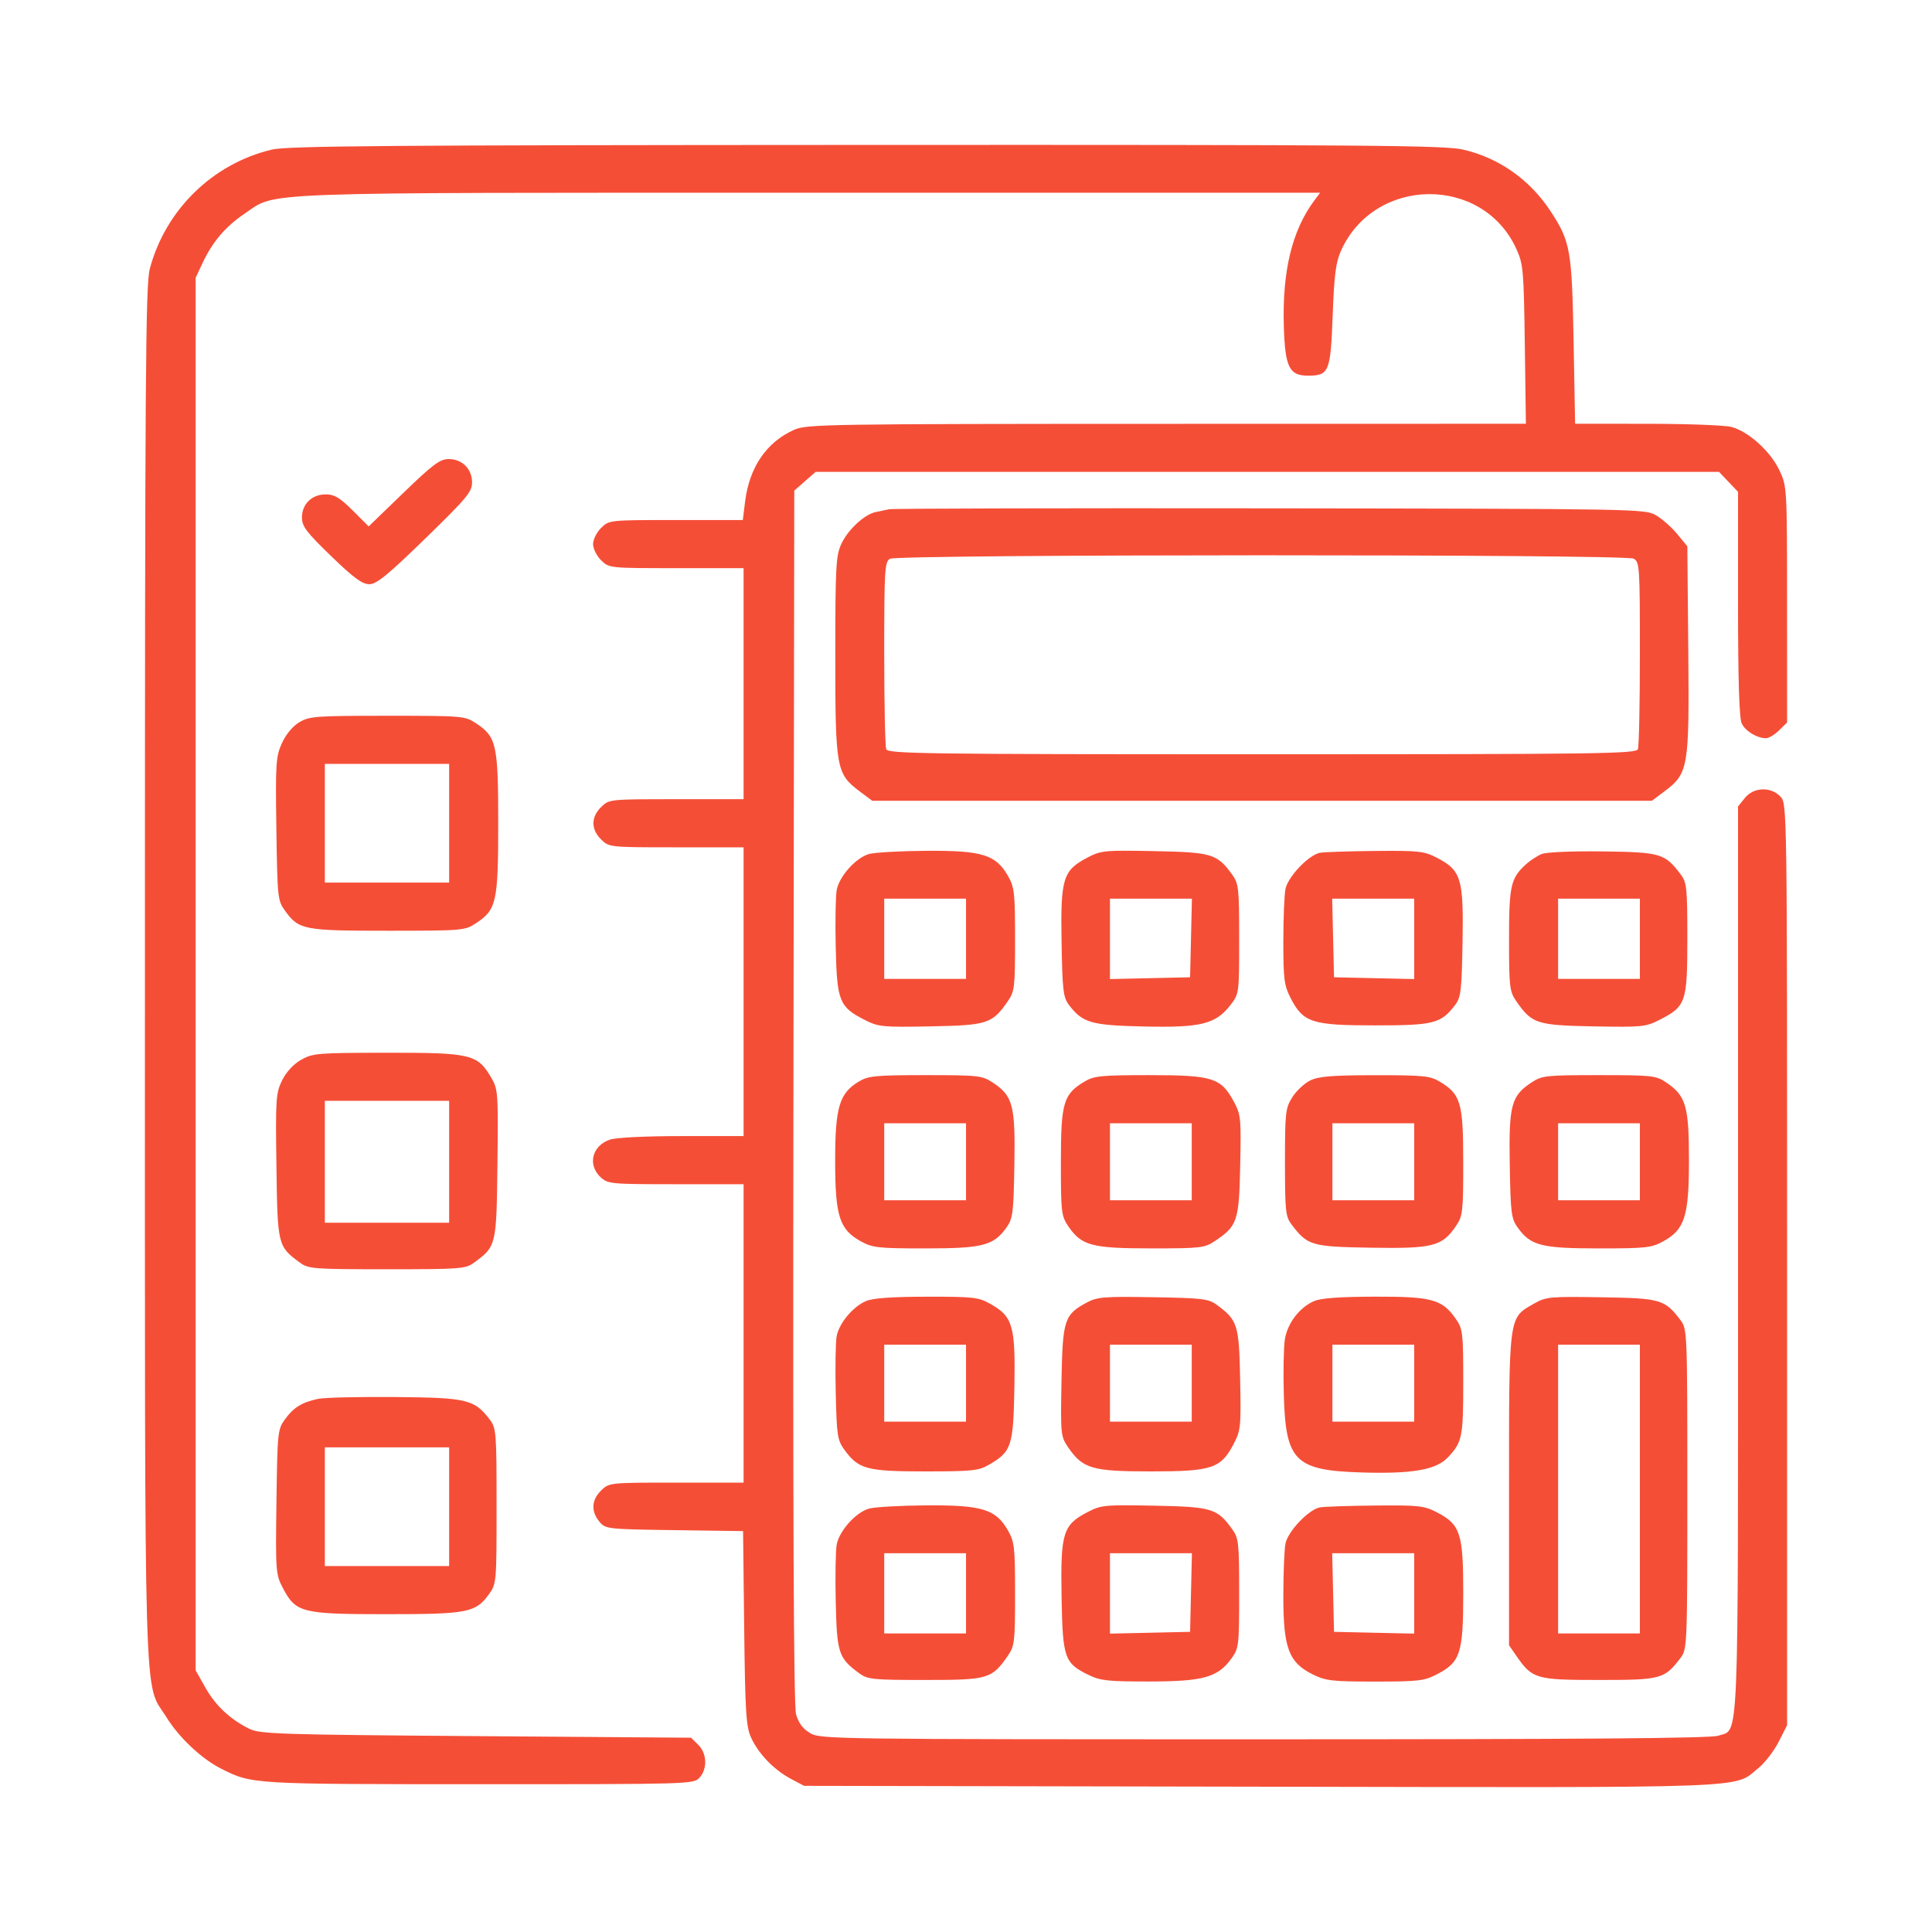 <svg width="80" height="80" viewBox="0 0 80 80" fill="none" xmlns="http://www.w3.org/2000/svg">
<path fill-rule="evenodd" clip-rule="evenodd" d="M11.254 6.195C8.806 6.777 6.852 8.687 6.203 11.13C6.027 11.792 6.001 15.572 6.001 40.334C6.001 71.852 5.935 69.563 6.892 71.108C7.416 71.954 8.355 72.835 9.168 73.243C10.441 73.881 10.406 73.879 19.83 73.88C28.564 73.882 28.72 73.877 28.962 73.614C29.3 73.248 29.277 72.605 28.912 72.247L28.615 71.955L19.712 71.889C11.561 71.828 10.769 71.802 10.33 71.588C9.538 71.201 8.927 70.629 8.502 69.877L8.101 69.165V40.334V11.502L8.395 10.876C8.807 10.003 9.341 9.378 10.132 8.845C11.487 7.932 10.153 7.981 33.544 7.981H54.663L54.439 8.28C53.498 9.534 53.088 11.229 53.162 13.556C53.214 15.199 53.39 15.555 54.151 15.555C55.034 15.555 55.095 15.408 55.183 13.074C55.246 11.365 55.313 10.857 55.535 10.366C56.927 7.298 61.383 7.252 62.782 10.292C63.076 10.931 63.096 11.162 63.139 14.259L63.184 17.547L48.308 17.55C34.193 17.553 33.403 17.566 32.886 17.796C31.739 18.307 31.03 19.344 30.853 20.769L30.758 21.533H27.991C25.233 21.533 25.222 21.535 24.891 21.86C24.708 22.039 24.558 22.34 24.558 22.53C24.558 22.719 24.708 23.021 24.891 23.2C25.222 23.525 25.232 23.526 28.006 23.526H30.79V28.309V33.093H28.006C25.232 33.093 25.222 33.094 24.891 33.419C24.467 33.834 24.467 34.344 24.891 34.759C25.222 35.084 25.232 35.086 28.006 35.086H30.79V41.064V47.043H28.236C26.721 47.043 25.508 47.103 25.253 47.19C24.513 47.443 24.319 48.237 24.872 48.747C25.173 49.025 25.297 49.036 27.987 49.036H30.79V55.214V61.392H28.006C25.232 61.392 25.222 61.394 24.891 61.719C24.492 62.11 24.465 62.579 24.817 63.005C25.072 63.314 25.118 63.32 27.922 63.36L30.769 63.4L30.815 67.412C30.856 70.911 30.892 71.492 31.103 71.955C31.407 72.622 32.051 73.288 32.754 73.661L33.295 73.948L52.185 73.983C72.96 74.022 71.756 74.067 72.807 73.217C73.077 72.998 73.456 72.508 73.649 72.129L74 71.438V52.357C74 33.338 73.999 33.275 73.724 32.985C73.323 32.563 72.612 32.592 72.249 33.044L71.968 33.394V52.183C71.968 72.86 72.022 71.572 71.139 71.874C70.832 71.979 65.436 72.022 52.341 72.021C34.367 72.021 33.963 72.015 33.539 71.761C33.24 71.582 33.062 71.341 32.962 70.979C32.863 70.616 32.829 62.748 32.854 45.386L32.889 20.316L33.331 19.928L33.774 19.54H52.478H71.182L71.575 19.953L71.968 20.366V24.996C71.968 28.106 72.017 29.732 72.118 29.949C72.269 30.274 72.751 30.568 73.132 30.568C73.244 30.568 73.485 30.421 73.668 30.242L74 29.916L73.999 25.027C73.997 20.173 73.995 20.134 73.678 19.466C73.31 18.691 72.405 17.871 71.706 17.681C71.44 17.608 69.873 17.549 68.222 17.548L65.222 17.547L65.159 14.126C65.09 10.355 65.028 10.002 64.21 8.752C63.354 7.443 62.073 6.539 60.588 6.195C59.816 6.017 56.808 5.993 35.869 6.001C16.033 6.009 11.899 6.041 11.254 6.195ZM16.709 20.403L15.267 21.797L14.601 21.134C14.07 20.605 13.845 20.471 13.49 20.471C12.914 20.471 12.503 20.87 12.503 21.43C12.503 21.794 12.686 22.036 13.709 23.025C14.64 23.926 15 24.191 15.29 24.191C15.591 24.191 16.047 23.819 17.606 22.303C19.321 20.635 19.547 20.365 19.547 19.978C19.547 19.417 19.139 19.009 18.578 19.009C18.218 19.009 17.926 19.227 16.709 20.403ZM36.817 21.087C36.668 21.119 36.414 21.173 36.252 21.206C35.79 21.302 35.109 21.936 34.837 22.524C34.613 23.008 34.588 23.468 34.588 27.18C34.588 31.832 34.627 32.042 35.607 32.776L36.119 33.159H52.259H68.4L68.913 32.775C69.915 32.025 69.952 31.808 69.908 26.929L69.869 22.62L69.448 22.11C69.216 21.829 68.82 21.48 68.567 21.334C68.115 21.073 67.846 21.068 52.598 21.049C44.068 21.038 36.966 21.055 36.817 21.087ZM67.642 23.132C67.892 23.263 67.904 23.449 67.904 27.041C67.904 29.115 67.868 30.907 67.822 31.022C67.748 31.212 66.251 31.232 52.259 31.232C38.268 31.232 36.771 31.212 36.696 31.022C36.651 30.907 36.614 29.116 36.614 27.043C36.614 23.593 36.634 23.262 36.851 23.138C37.183 22.949 67.282 22.943 67.642 23.132ZM12.392 29.908C12.117 30.072 11.837 30.41 11.672 30.777C11.422 31.33 11.404 31.613 11.444 34.328C11.485 37.17 11.498 37.294 11.802 37.712C12.379 38.504 12.564 38.54 16.066 38.54C19.136 38.54 19.25 38.531 19.696 38.238C20.561 37.672 20.63 37.364 20.63 34.089C20.63 30.814 20.561 30.506 19.696 29.94C19.25 29.647 19.137 29.638 16.039 29.639C13.068 29.639 12.81 29.658 12.392 29.908ZM18.598 34.089V36.547H16.025H13.451V34.089V31.631H16.025H18.598V34.089ZM35.984 35.363C35.44 35.518 34.756 36.279 34.646 36.852C34.6 37.096 34.581 38.169 34.606 39.237C34.657 41.461 34.751 41.695 35.809 42.234C36.375 42.522 36.538 42.538 38.535 42.5C40.887 42.455 41.085 42.391 41.728 41.464C42.012 41.054 42.032 40.885 42.032 38.904C42.032 36.969 42.006 36.737 41.736 36.266C41.234 35.389 40.671 35.216 38.366 35.23C37.291 35.237 36.219 35.297 35.984 35.363ZM45.027 35.512C44.012 36.042 43.912 36.37 43.957 39.005C43.992 41.022 44.025 41.301 44.267 41.618C44.831 42.355 45.181 42.456 47.364 42.505C49.718 42.559 50.335 42.407 50.941 41.628C51.311 41.152 51.311 41.15 51.311 38.883C51.311 36.75 51.293 36.588 51.01 36.199C50.396 35.355 50.173 35.289 47.789 35.243C45.733 35.203 45.591 35.216 45.027 35.512ZM54.653 35.313C54.191 35.4 53.332 36.302 53.229 36.809C53.18 37.048 53.14 38.032 53.14 38.993C53.14 40.544 53.174 40.809 53.444 41.332C53.968 42.344 54.324 42.459 56.932 42.459C59.37 42.459 59.664 42.385 60.251 41.618C60.493 41.301 60.526 41.022 60.561 39.005C60.607 36.376 60.504 36.039 59.504 35.521C58.969 35.243 58.76 35.22 56.945 35.236C55.858 35.246 54.826 35.281 54.653 35.313ZM63.841 35.363C63.655 35.438 63.359 35.631 63.184 35.791C62.553 36.369 62.486 36.669 62.486 38.912C62.486 40.885 62.507 41.054 62.791 41.464C63.434 42.391 63.632 42.455 65.984 42.5C67.98 42.538 68.144 42.522 68.709 42.234C69.812 41.673 69.869 41.509 69.869 38.872C69.869 36.751 69.846 36.537 69.589 36.2C68.933 35.337 68.764 35.287 66.371 35.255C65.102 35.239 64.037 35.284 63.841 35.363ZM40.001 38.872V40.533H38.307H36.614V38.872V37.211H38.307H40.001V38.872ZM49.317 38.839L49.279 40.467L47.62 40.504L45.961 40.541V38.876V37.211H47.658H49.355L49.317 38.839ZM58.558 38.876V40.541L56.899 40.504L55.239 40.467L55.201 38.839L55.163 37.211H56.861H58.558V38.876ZM67.904 38.872V40.533H66.211H64.518V38.872V37.211H66.211H67.904V38.872ZM12.468 43.884C12.152 44.064 11.854 44.386 11.682 44.735C11.423 45.258 11.407 45.499 11.446 48.286C11.491 51.569 11.501 51.61 12.42 52.283C12.773 52.542 12.973 52.557 16.025 52.557C19.077 52.557 19.276 52.542 19.63 52.283C20.553 51.607 20.559 51.581 20.598 48.196C20.632 45.207 20.624 45.102 20.327 44.599C19.767 43.653 19.493 43.588 16.027 43.592C13.143 43.595 12.949 43.611 12.468 43.884ZM35.57 44.78C34.756 45.266 34.582 45.845 34.582 48.059C34.582 50.362 34.758 50.911 35.65 51.403C36.13 51.667 36.368 51.694 38.305 51.694C40.684 51.694 41.128 51.581 41.663 50.847C41.941 50.464 41.968 50.261 42.003 48.239C42.046 45.763 41.944 45.374 41.098 44.82C40.664 44.536 40.505 44.519 38.321 44.519C36.26 44.52 35.956 44.549 35.57 44.78ZM44.91 44.784C44.031 45.309 43.93 45.653 43.929 48.12C43.929 50.192 43.947 50.353 44.236 50.777C44.783 51.58 45.206 51.693 47.668 51.693C49.707 51.694 49.878 51.674 50.297 51.395C51.241 50.764 51.306 50.569 51.354 48.263C51.395 46.29 51.381 46.149 51.08 45.596C50.553 44.627 50.201 44.519 47.588 44.519C45.595 44.52 45.303 44.549 44.91 44.784ZM54.258 44.737C54.016 44.854 53.681 45.167 53.513 45.432C53.228 45.882 53.208 46.061 53.208 48.13C53.208 50.16 53.231 50.376 53.487 50.712C54.145 51.577 54.306 51.624 56.773 51.665C59.324 51.707 59.716 51.608 60.282 50.777C60.571 50.353 60.59 50.192 60.589 48.12C60.589 45.653 60.488 45.309 59.609 44.784C59.215 44.548 58.927 44.52 56.932 44.522C55.162 44.524 54.606 44.569 54.258 44.737ZM63.421 44.82C62.575 45.374 62.472 45.763 62.516 48.239C62.551 50.261 62.577 50.464 62.856 50.847C63.39 51.581 63.835 51.694 66.213 51.694C68.15 51.694 68.389 51.667 68.868 51.403C69.764 50.909 69.936 50.365 69.936 48.029C69.936 45.796 69.81 45.368 68.988 44.818C68.568 44.536 68.405 44.519 66.211 44.519C64.014 44.519 63.855 44.536 63.421 44.82ZM18.598 48.106V50.631H16.025H13.451V48.106V45.582H16.025H18.598V48.106ZM40.001 48.106V49.7H38.307H36.614V48.106V46.512H38.307H40.001V48.106ZM49.347 48.106V49.7H47.654H45.961V48.106V46.512H47.654H49.347V48.106ZM58.558 48.106V49.7H56.865H55.172V48.106V46.512H56.865H58.558V48.106ZM67.904 48.106V49.7H66.211H64.518V48.106V46.512H66.211H67.904V48.106ZM35.862 53.873C35.316 54.107 34.749 54.784 34.645 55.327C34.599 55.567 34.581 56.626 34.606 57.681C34.646 59.438 34.676 59.635 34.965 60.033C35.55 60.837 35.89 60.928 38.307 60.928C40.231 60.928 40.526 60.898 40.934 60.662C41.89 60.11 41.96 59.899 42.004 57.431C42.049 54.887 41.941 54.515 41.002 53.987C40.518 53.715 40.303 53.691 38.375 53.694C36.933 53.696 36.146 53.752 35.862 53.873ZM45.017 53.927C44.067 54.435 44.001 54.636 43.954 57.185C43.913 59.387 43.923 59.485 44.226 59.925C44.838 60.817 45.217 60.928 47.654 60.928C50.187 60.928 50.55 60.807 51.081 59.795C51.375 59.236 51.391 59.074 51.352 57.117C51.307 54.847 51.25 54.666 50.379 54.027C50.042 53.78 49.782 53.749 47.746 53.715C45.74 53.68 45.434 53.704 45.017 53.927ZM54.42 53.873C53.81 54.134 53.305 54.796 53.202 55.471C53.153 55.794 53.133 56.825 53.16 57.762C53.237 60.507 53.62 60.887 56.394 60.972C58.468 61.035 59.463 60.863 59.944 60.358C60.548 59.722 60.59 59.518 60.59 57.236C60.59 55.192 60.571 55.027 60.285 54.616C59.719 53.802 59.296 53.686 56.935 53.692C55.495 53.695 54.703 53.752 54.42 53.873ZM63.516 53.983C62.46 54.586 62.486 54.392 62.486 61.67V68.129L62.791 68.569C63.452 69.521 63.598 69.564 66.211 69.564C68.788 69.564 68.92 69.528 69.589 68.649C69.863 68.29 69.869 68.141 69.869 61.658C69.869 55.176 69.863 55.027 69.589 54.668C68.931 53.803 68.77 53.756 66.303 53.717C64.165 53.683 64.016 53.697 63.516 53.983ZM40.001 57.274V58.868H38.307H36.614V57.274V55.679H38.307H40.001V57.274ZM49.347 57.274V58.868H47.654H45.961V57.274V55.679H47.654H49.347V57.274ZM58.558 57.274V58.868H56.865H55.172V57.274V55.679H56.865H58.558V57.274ZM67.904 61.658V67.637H66.211H64.518V61.658V55.679H66.211H67.904V61.658ZM13.18 57.923C12.504 58.064 12.16 58.275 11.801 58.768C11.498 59.185 11.486 59.307 11.447 62.19C11.408 65.087 11.417 65.197 11.718 65.767C12.253 66.779 12.496 66.84 15.993 66.84C19.36 66.84 19.691 66.776 20.238 66.025C20.559 65.582 20.562 65.543 20.562 62.365C20.562 59.307 20.549 59.135 20.277 58.778C19.645 57.946 19.342 57.874 16.363 57.848C14.873 57.835 13.441 57.869 13.18 57.923ZM18.598 62.389V64.847H16.025H13.451V62.389V59.931H16.025H18.598V62.389ZM35.984 62.468C35.44 62.622 34.756 63.383 34.646 63.956C34.6 64.2 34.581 65.273 34.606 66.341C34.654 68.453 34.722 68.66 35.583 69.29C35.927 69.542 36.145 69.564 38.307 69.564C40.92 69.564 41.066 69.521 41.728 68.569C42.012 68.158 42.032 67.989 42.032 66.008C42.032 64.073 42.006 63.841 41.736 63.37C41.234 62.493 40.671 62.32 38.366 62.334C37.291 62.341 36.219 62.401 35.984 62.468ZM45.027 62.616C44.012 63.146 43.912 63.474 43.957 66.109C44.002 68.67 44.07 68.867 45.089 69.362C45.565 69.594 45.904 69.63 47.595 69.627C49.826 69.624 50.422 69.458 50.986 68.682C51.299 68.252 51.311 68.148 51.311 65.976C51.311 63.855 51.293 63.693 51.01 63.303C50.396 62.459 50.173 62.393 47.789 62.347C45.733 62.307 45.591 62.321 45.027 62.616ZM54.653 62.418C54.191 62.504 53.332 63.406 53.229 63.913C53.18 64.153 53.14 65.136 53.14 66.098C53.14 68.244 53.364 68.841 54.354 69.331C54.898 69.601 55.154 69.63 56.94 69.63C58.74 69.63 58.975 69.602 59.504 69.328C60.472 68.826 60.59 68.462 60.59 65.976C60.59 63.491 60.472 63.127 59.504 62.625C58.969 62.347 58.76 62.324 56.945 62.341C55.858 62.351 54.826 62.385 54.653 62.418ZM40.001 65.976V67.637H38.307H36.614V65.976V64.316H38.307H40.001V65.976ZM49.317 65.943L49.279 67.571L47.62 67.608L45.961 67.645V65.98V64.316H47.658H49.355L49.317 65.943ZM58.558 65.98V67.645L56.899 67.608L55.239 67.571L55.201 65.943L55.163 64.316H56.861H58.558V65.98Z" fill="#F54E37"/>
</svg>
